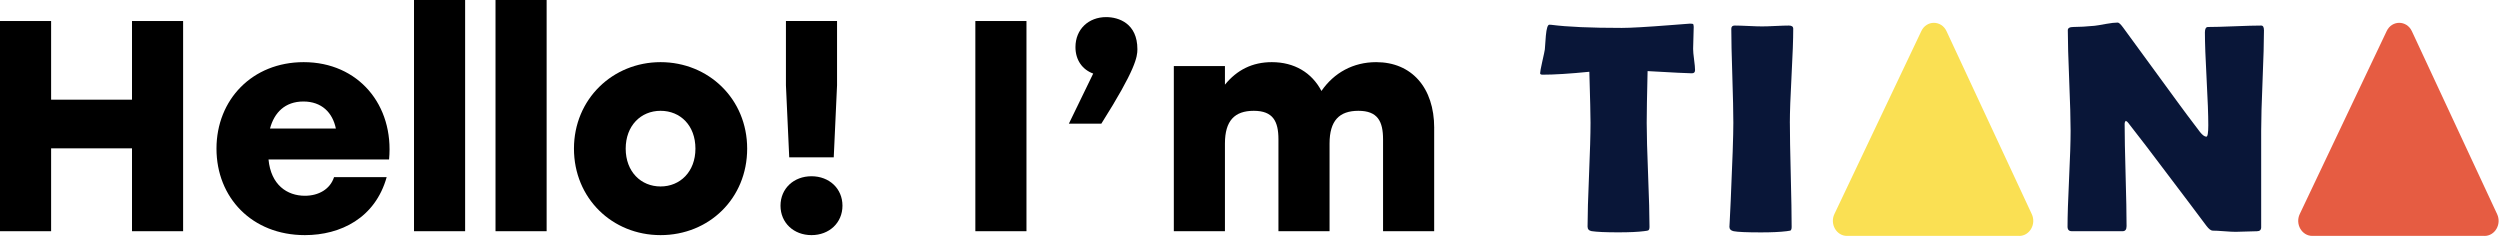 <svg width="517" height="49" viewBox="0 0 517 49" fill="none" xmlns="http://www.w3.org/2000/svg">
<path d="M27.298 30.677H10.57V47.814H0V4.347H10.57V20.614H27.298V4.347H37.868V47.814H27.298V30.677Z" fill="black"/>
<path d="M44.769 30.738C44.769 20.614 52.169 12.852 62.8 12.852C74.115 12.852 81.515 21.734 80.46 32.972H55.528C56.027 38.25 59.381 40.484 63.05 40.484C65.909 40.484 68.274 39.12 69.079 36.637H79.961C77.596 45.081 70.445 48.623 63.05 48.623C52.108 48.623 44.769 40.861 44.769 30.738ZM69.457 26.579C68.774 23.286 66.537 20.991 62.739 20.991C58.942 20.991 56.71 23.286 55.839 26.579H69.457Z" fill="black"/>
<path d="M85.618 0H96.188V47.814H85.618V0Z" fill="black"/>
<path d="M102.473 0H113.043V47.814H102.473V0Z" fill="black"/>
<path d="M154.514 30.738C154.514 41.044 146.62 48.623 136.604 48.623C126.589 48.623 118.695 40.983 118.695 30.738C118.695 20.492 126.717 12.852 136.604 12.852C146.492 12.852 154.514 20.425 154.514 30.738ZM129.393 30.738C129.393 35.517 132.563 38.56 136.604 38.56C140.646 38.56 143.816 35.517 143.816 30.738C143.816 25.958 140.707 22.915 136.604 22.915C132.502 22.915 129.393 26.019 129.393 30.738Z" fill="black"/>
<path d="M174.222 42.536C174.222 46.073 171.485 48.623 167.816 48.623C164.146 48.623 161.409 46.078 161.409 42.536C161.409 38.993 164.146 36.448 167.816 36.448C171.485 36.448 174.222 38.993 174.222 42.536ZM173.101 17.636L172.418 32.539H163.213L162.531 17.636V4.347H173.101V17.636Z" fill="black"/>
<path d="M201.703 4.347H212.274V47.814H201.703V4.347Z" fill="black"/>
<path d="M227.757 25.581H221.04L226.075 15.213C223.838 14.404 222.405 12.419 222.405 9.747C222.405 6.021 225.142 3.537 228.745 3.537C231.355 3.537 235.213 4.84 235.213 10.179C235.213 11.732 234.902 14.277 227.752 25.581H227.757Z" fill="black"/>
<path d="M296.587 26.452V47.814H286.016V28.814C286.016 25.088 284.895 22.915 280.92 22.915C276.945 22.915 274.952 24.966 274.952 29.684V47.814H264.382V28.814C264.382 25.088 263.26 22.915 259.285 22.915C255.31 22.915 253.317 24.966 253.317 29.684V47.814H242.747V13.661H253.317V17.509C255.804 14.465 258.974 12.852 263.016 12.852C267.679 12.852 271.288 15.025 273.275 18.812C275.885 15.025 279.865 12.852 284.59 12.852C291.929 12.852 296.592 18.13 296.592 26.452H296.587Z" fill="black"/>
<path d="M350.527 14.554C350.527 14.959 350.305 15.158 349.861 15.158C349.089 15.158 346.047 15.008 340.722 14.703C340.6 19.815 340.539 23.386 340.539 25.404C340.539 27.788 340.634 31.375 340.828 36.165C341.022 40.956 341.117 44.543 341.117 46.927C341.117 47.309 341.028 47.553 340.845 47.653C340.784 47.692 340.5 47.742 339.995 47.803C338.779 47.964 336.997 48.047 334.655 48.047C332.045 48.047 330.213 47.964 329.158 47.803C328.592 47.703 328.309 47.387 328.309 46.86C328.309 44.476 328.409 40.9 328.614 36.127C328.814 31.358 328.92 27.777 328.92 25.393C328.92 23.818 328.836 20.298 328.675 14.842C324.628 15.247 321.397 15.446 318.988 15.446C318.666 15.446 318.499 15.347 318.499 15.141C318.499 14.881 318.638 14.099 318.927 12.807C319.249 11.393 319.432 10.534 319.471 10.229C319.532 9.281 319.604 8.328 319.682 7.379C319.82 5.866 320.065 5.106 320.409 5.106C320.448 5.106 320.592 5.117 320.836 5.134C324.117 5.561 328.964 5.772 335.382 5.772C337.203 5.772 340.561 5.578 345.464 5.195C348.095 4.995 349.422 4.89 349.439 4.89C349.844 4.89 350.077 4.918 350.138 4.968C350.199 5.018 350.238 5.217 350.26 5.561C350.26 6.104 350.238 6.864 350.199 7.834C350.16 8.904 350.138 9.664 350.138 10.107C350.138 10.612 350.205 11.355 350.338 12.336C350.471 13.317 350.538 14.049 350.538 14.532L350.527 14.554Z" fill="#091638"/>
<path d="M370.146 25.409C370.146 27.794 370.207 31.381 370.33 36.171C370.452 40.961 370.513 44.548 370.513 46.932C370.513 47.337 370.424 47.592 370.241 47.692C370.202 47.714 369.935 47.753 369.452 47.814C368.137 47.975 366.377 48.058 364.167 48.058C361.214 48.058 359.332 47.975 358.521 47.814C357.933 47.692 357.638 47.381 357.638 46.871C357.638 47.193 357.727 45.419 357.91 41.538C358.277 33.349 358.455 27.976 358.455 25.409C358.455 23.247 358.382 20.004 358.244 15.679C358.099 11.355 358.033 8.111 358.033 5.949C358.033 5.505 358.266 5.284 358.732 5.284C359.359 5.284 360.303 5.311 361.569 5.372C362.835 5.433 363.779 5.461 364.406 5.461C365.033 5.461 365.96 5.433 367.182 5.372C368.409 5.311 369.33 5.284 369.958 5.284C370.546 5.284 370.84 5.505 370.84 5.949C370.84 8.111 370.724 11.355 370.491 15.679C370.257 20.004 370.141 23.247 370.141 25.409H370.146Z" fill="#091638"/>
<path d="M468.189 6.215C468.189 8.522 468.094 11.981 467.9 16.6C467.706 21.218 467.611 24.689 467.611 27.017V46.999C467.611 47.542 467.317 47.819 466.729 47.819C466.24 47.819 465.507 47.842 464.53 47.88C463.548 47.919 462.815 47.941 462.332 47.941C461.804 47.941 461.016 47.903 459.961 47.819C458.906 47.736 458.118 47.697 457.591 47.697C457.224 47.697 456.791 47.365 456.286 46.7C454.831 44.737 451.55 40.39 446.448 33.659C445.049 31.78 442.929 29.008 440.075 25.354C439.992 25.232 439.842 25.11 439.62 24.988C439.459 25.132 439.376 25.354 439.376 25.653C439.376 27.999 439.442 31.514 439.575 36.204C439.709 40.895 439.775 44.41 439.775 46.755C439.775 47.465 439.503 47.814 438.954 47.814H428.45C427.861 47.814 427.567 47.503 427.567 46.871C427.567 44.687 427.673 41.394 427.884 36.986C428.095 32.578 428.2 29.274 428.2 27.073C428.2 24.75 428.106 21.273 427.911 16.644C427.717 12.014 427.623 8.549 427.623 6.243C427.623 5.799 428.017 5.578 428.805 5.578C429.977 5.578 431.426 5.494 433.147 5.334C433.552 5.295 434.351 5.162 435.545 4.94C436.555 4.757 437.355 4.668 437.943 4.668C438.188 4.668 438.56 5.012 439.065 5.7L450.39 21.196C451.401 22.593 452.933 24.633 454.976 27.322C455.481 27.949 455.92 28.265 456.28 28.265C456.541 28.265 456.675 27.477 456.675 25.897C456.675 23.774 456.558 20.58 456.325 16.317C456.092 12.053 455.975 8.849 455.975 6.703C455.975 5.955 456.186 5.583 456.614 5.583C457.829 5.583 459.661 5.533 462.11 5.433C464.558 5.334 466.39 5.284 467.606 5.284C467.989 5.284 468.183 5.6 468.183 6.226L468.189 6.215Z" fill="#091638"/>
<path d="M417.563 48.784H381.955C379.779 48.784 378.374 46.328 379.357 44.26L397.333 6.426C398.415 4.142 401.469 4.158 402.54 6.448L420.172 44.282C421.138 46.356 419.728 48.79 417.563 48.79V48.784Z" fill="#FAE053"/>
<path d="M513.796 48.784H478.187C476.011 48.784 474.606 46.328 475.589 44.26L493.565 6.426C494.648 4.142 497.701 4.158 498.773 6.448L516.405 44.282C517.371 46.356 515.961 48.79 513.796 48.79V48.784Z" fill="#E65C42"/>
</svg>
